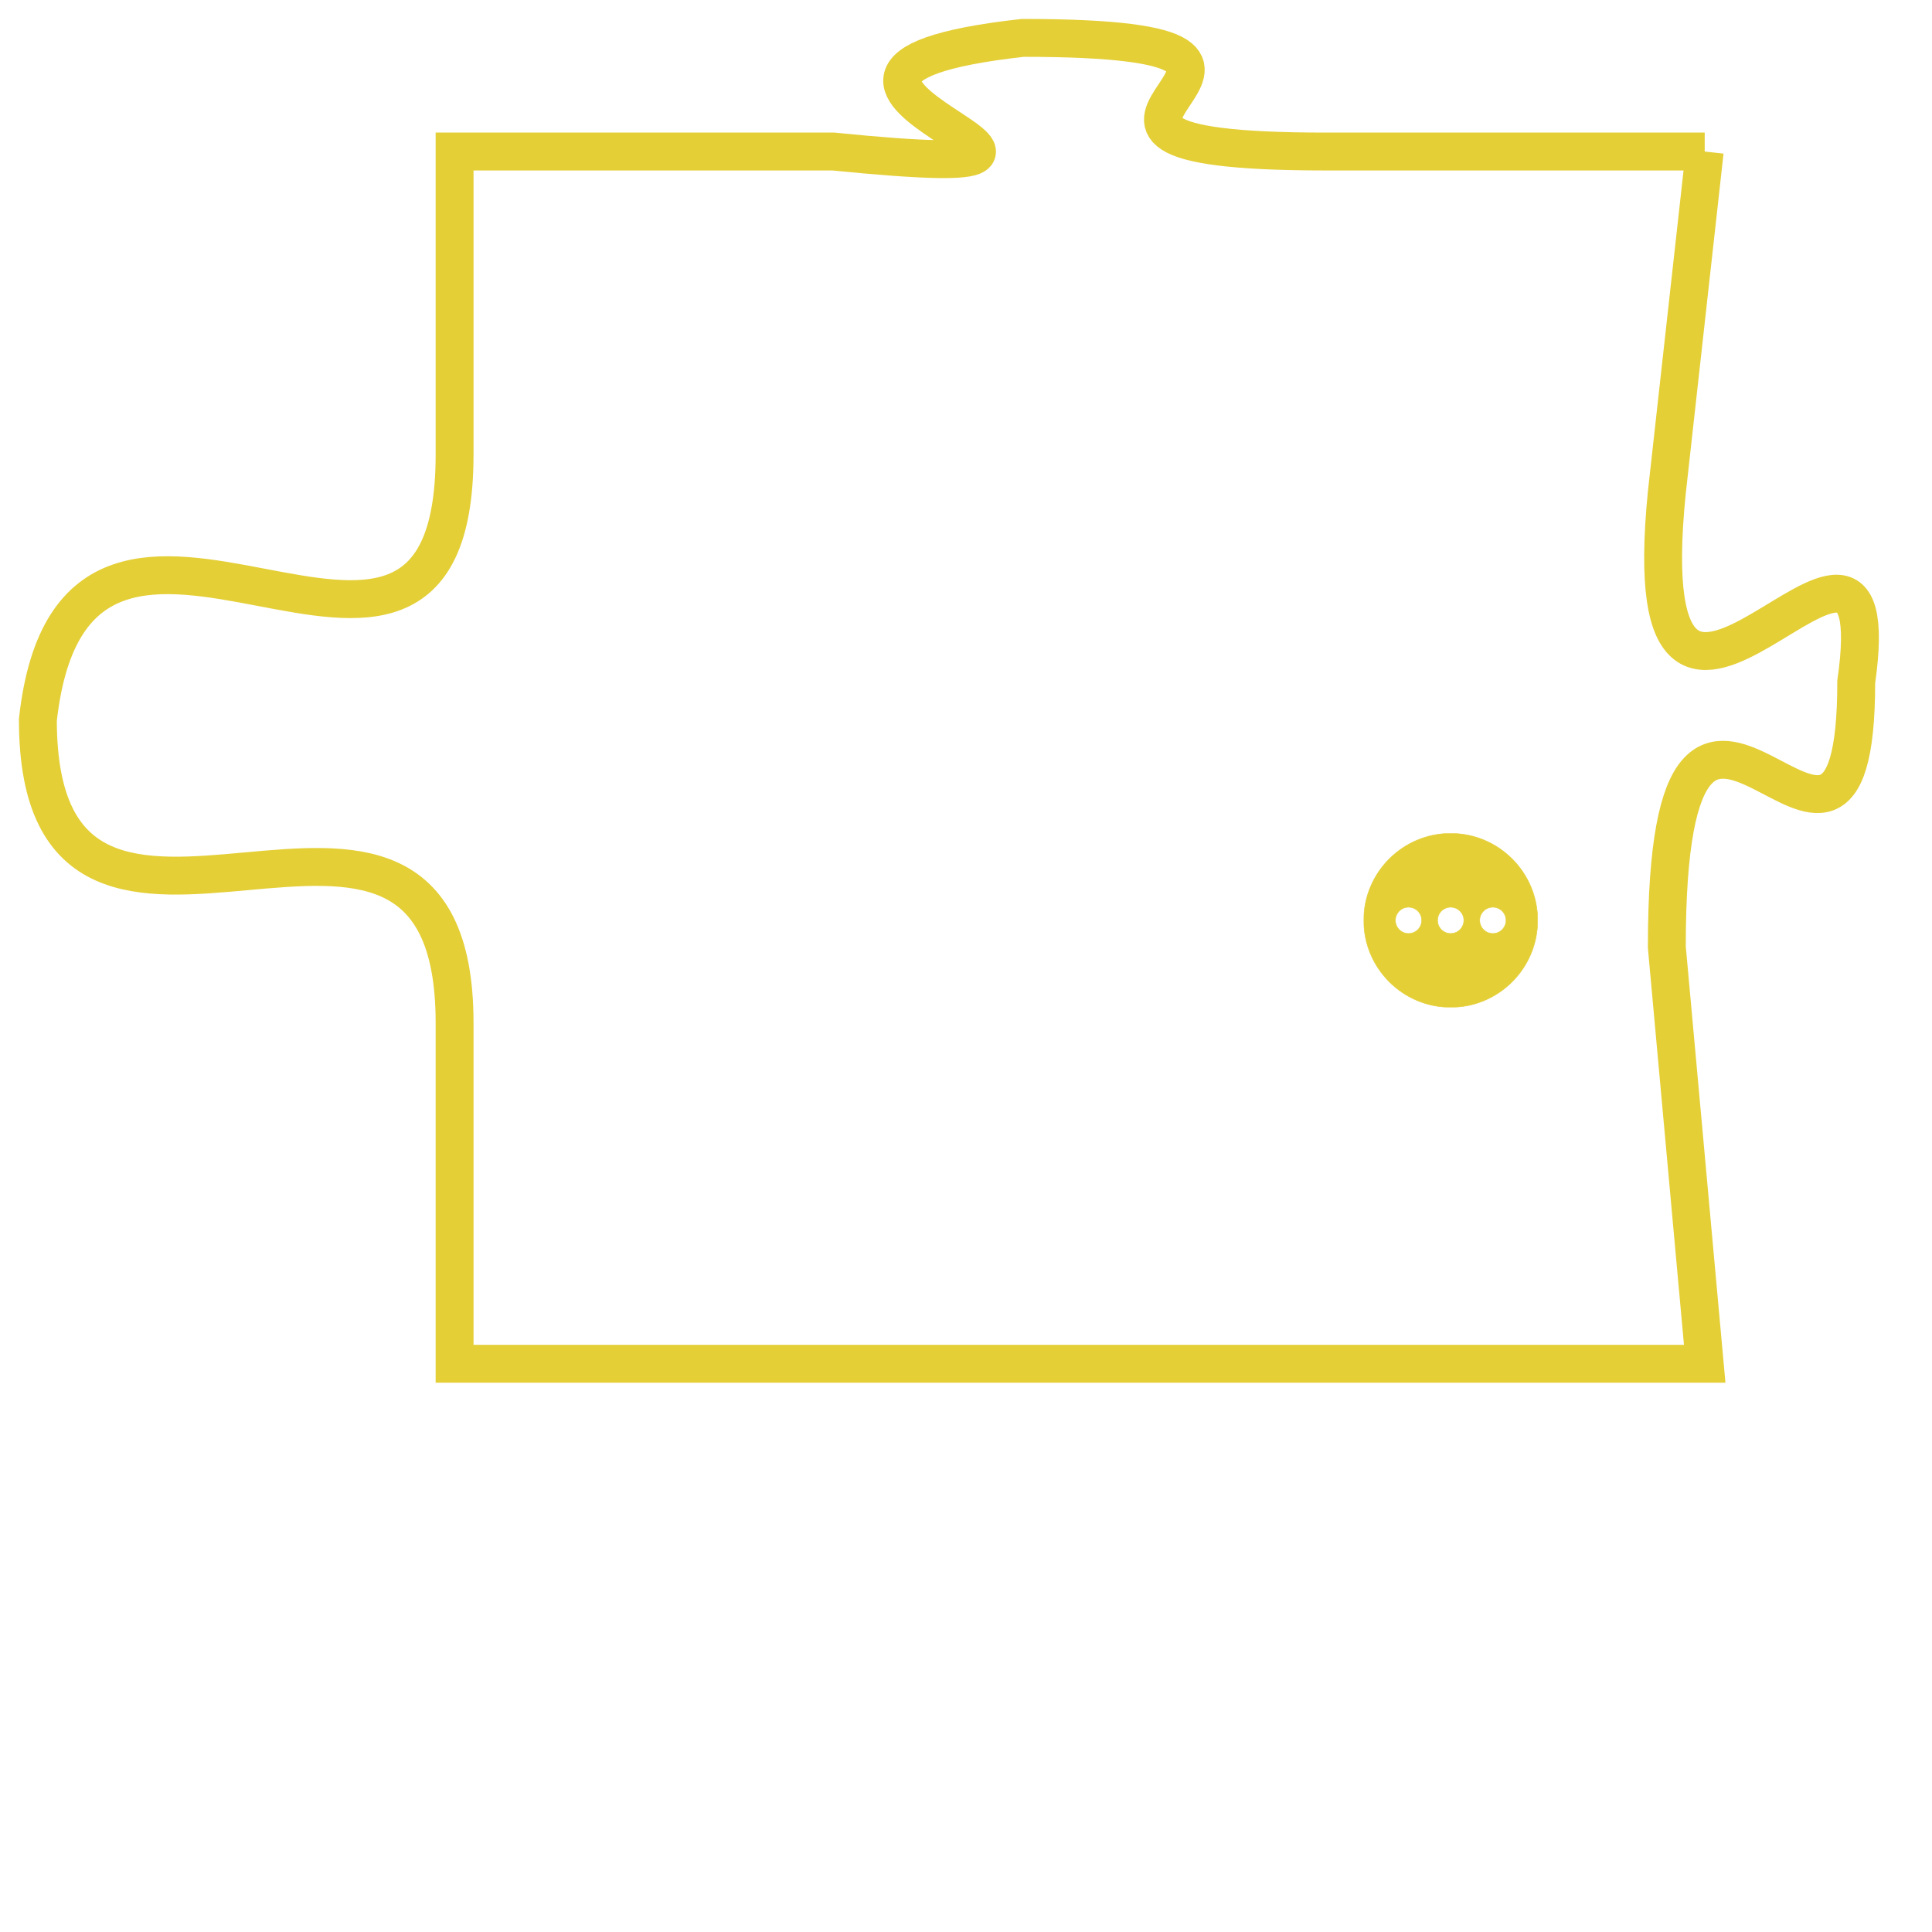 <svg version="1.1" xmlns="http://www.w3.org/2000/svg" xmlns:xlink="http://www.w3.org/1999/xlink" fill="transparent" x="0" y="0" width="350" height="350" preserveAspectRatio="xMinYMin slice"><style type="text/css">.links{fill:transparent;stroke: #E4CF37;}.links:hover{fill:#63D272; opacity:0.4;}</style><defs><g id="allt"><path id="t9696" d="M2541,2368 L2531,2368 C2521,2368 2533,2365 2523,2365 C2514,2366 2528,2369 2518,2368 L2508,2368 2508,2368 L2508,2376 C2508,2385 2498,2374 2497,2383 C2497,2392 2508,2382 2508,2391 L2508,2400 L2508,2400 L2541,2400 2541,2400 L2540,2389 C2540,2378 2545,2390 2545,2382 C2546,2375 2539,2387 2540,2377 L2541,2368"/></g><clipPath id="c" clipRule="evenodd" fill="transparent"><use href="#t9696"/></clipPath></defs><svg viewBox="2496 2364 51 37" preserveAspectRatio="xMinYMin meet"><svg width="4380" height="2430"><g><image crossorigin="anonymous" x="0" y="0" href="https://nftpuzzle.license-token.com/assets/completepuzzle.svg" width="100%" height="100%" /><g class="links"><use href="#t9696"/></g></g></svg><svg x="2532" y="2386" height="9%" width="9%" viewBox="0 0 330 330"><g><a xlink:href="https://nftpuzzle.license-token.com/" class="links"><title>See the most innovative NFT based token software licensing project</title><path fill="#E4CF37" id="more" d="M165,0C74.019,0,0,74.019,0,165s74.019,165,165,165s165-74.019,165-165S255.981,0,165,0z M85,190 c-13.785,0-25-11.215-25-25s11.215-25,25-25s25,11.215,25,25S98.785,190,85,190z M165,190c-13.785,0-25-11.215-25-25 s11.215-25,25-25s25,11.215,25,25S178.785,190,165,190z M245,190c-13.785,0-25-11.215-25-25s11.215-25,25-25 c13.785,0,25,11.215,25,25S258.785,190,245,190z"></path></a></g></svg></svg></svg>